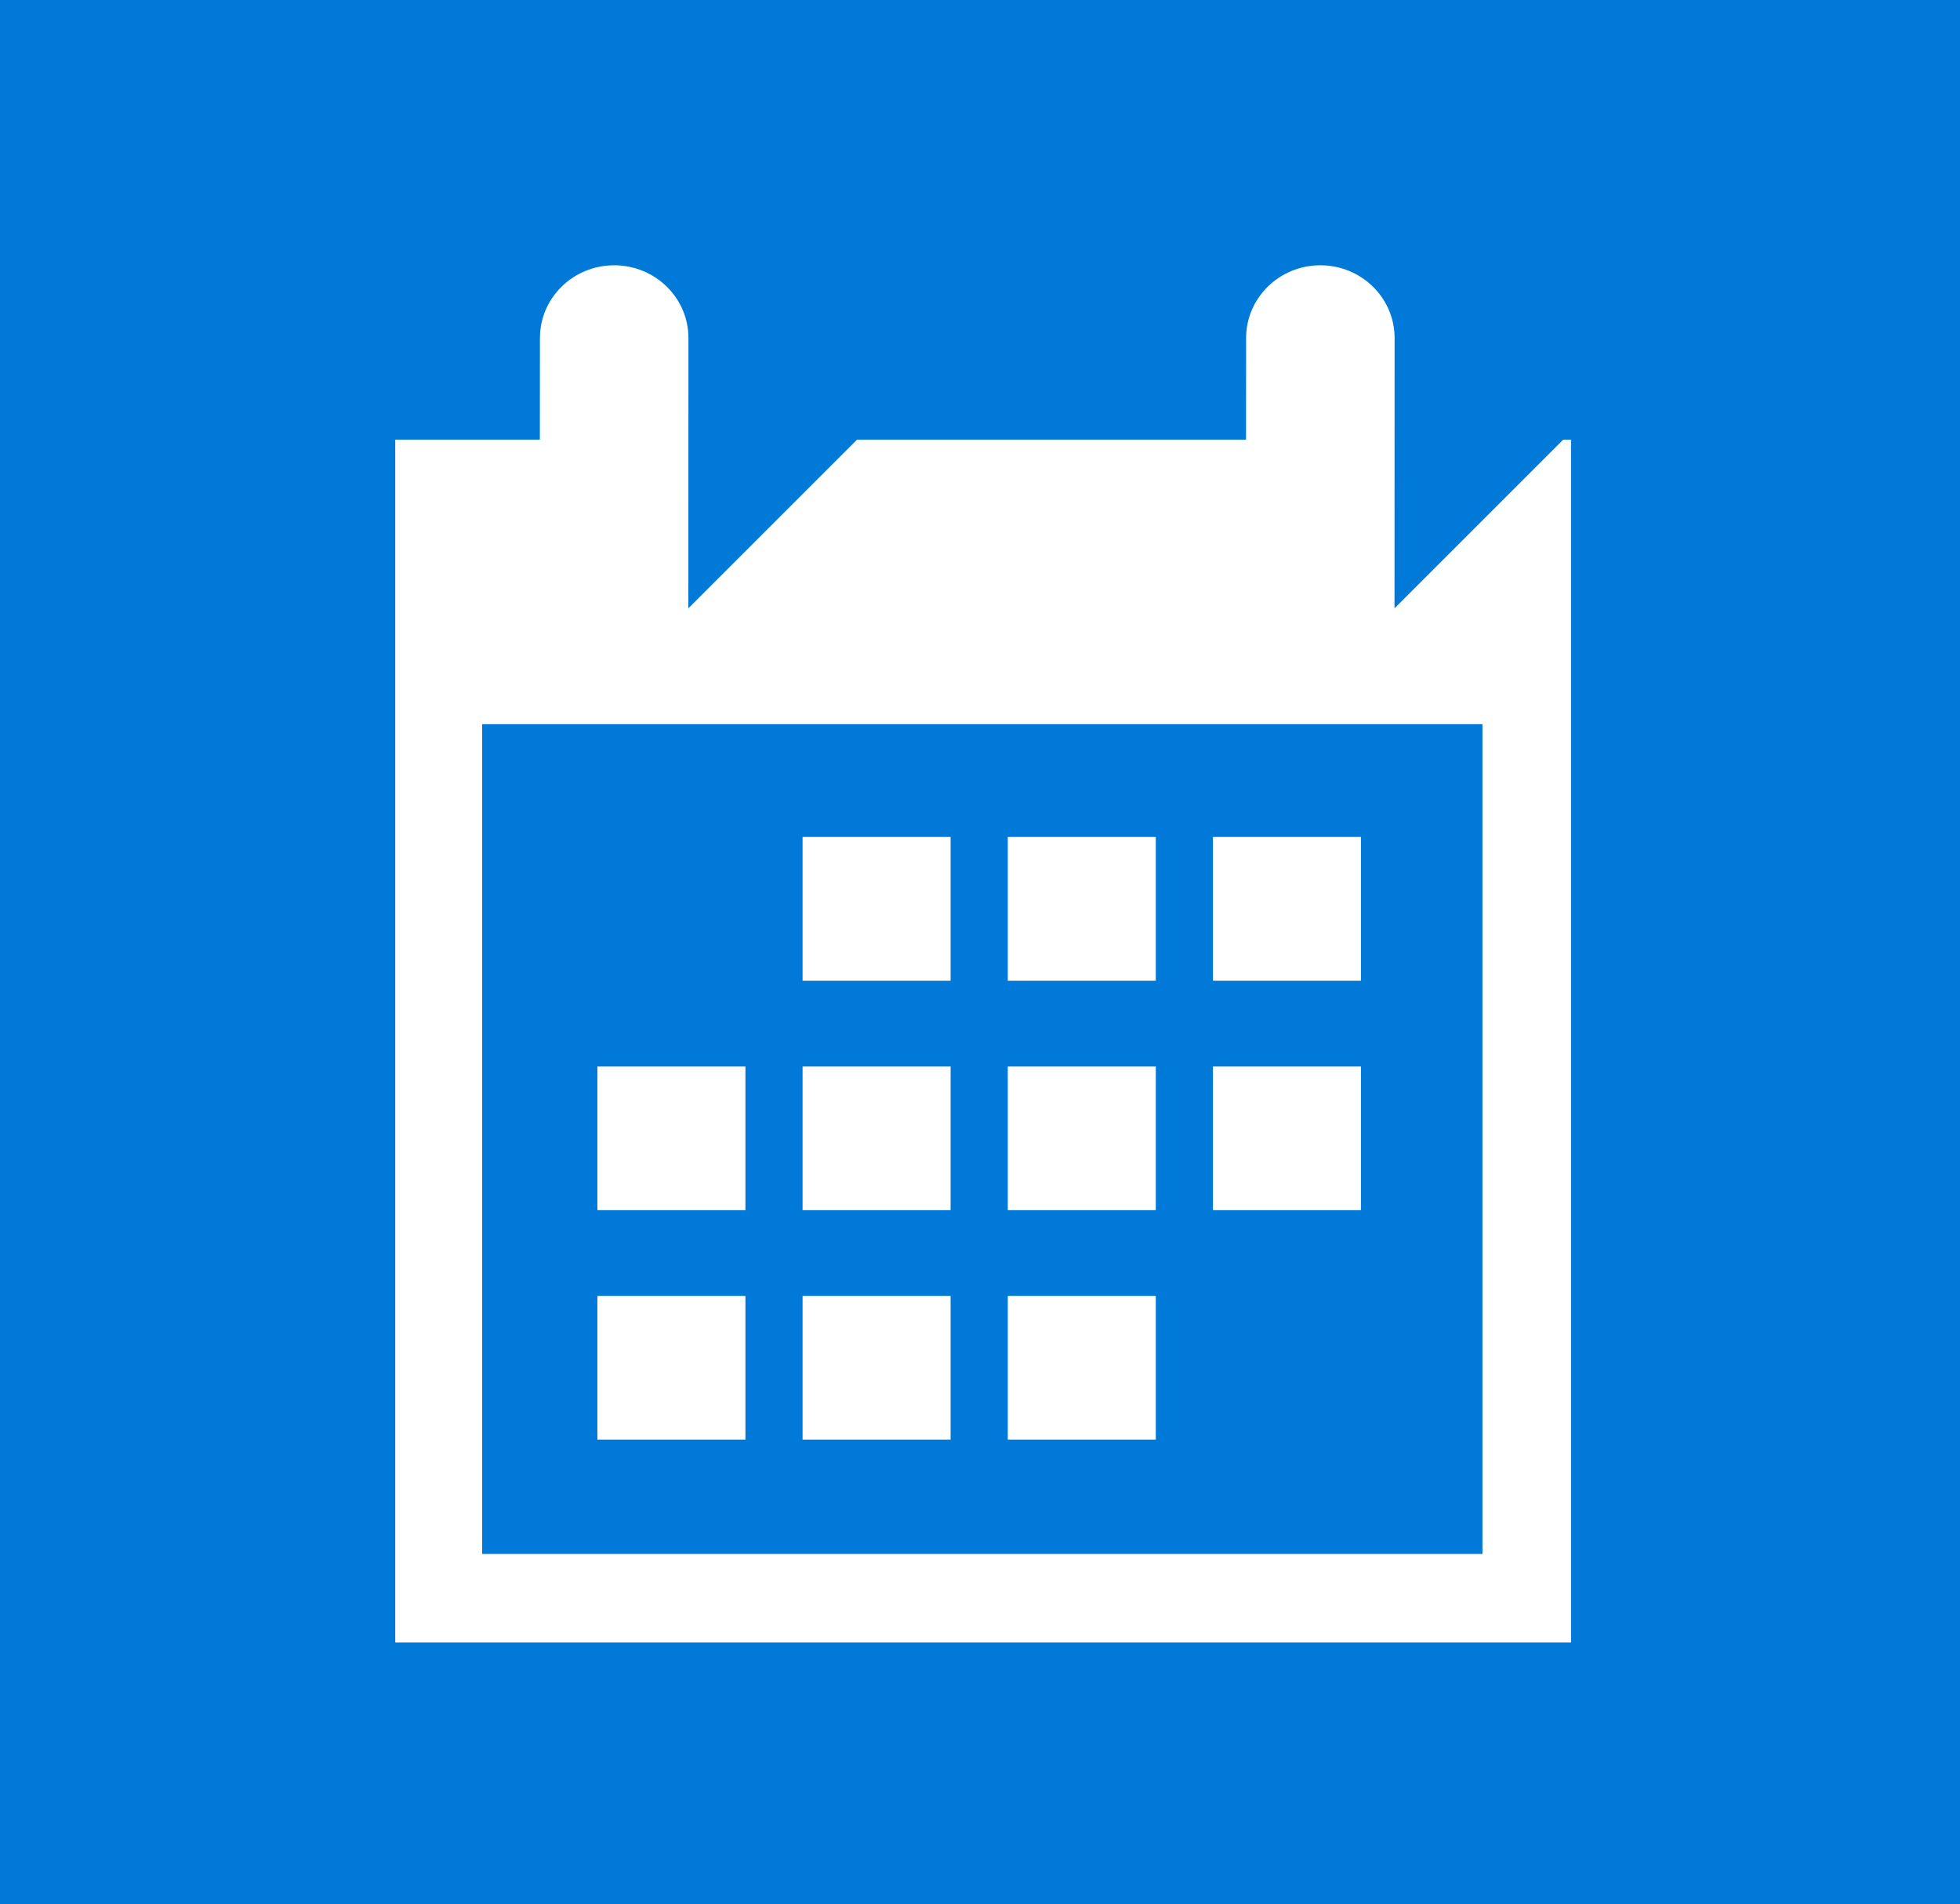 <?xml version="1.0" encoding="UTF-8" standalone="no"?>
<svg
   xmlns:dc="http://purl.org/dc/elements/1.1/"
   xmlns:cc="http://creativecommons.org/ns#"
   xmlns:rdf="http://www.w3.org/1999/02/22-rdf-syntax-ns#"
   xmlns:svg="http://www.w3.org/2000/svg"
   xmlns="http://www.w3.org/2000/svg"
   xmlns:xlink="http://www.w3.org/1999/xlink"
   width="108.857mm"
   height="105.784mm"
   viewBox="0 0 108.857 105.784"
   version="1.1"
   id="svg8">
  <defs
     id="defs2">
    <linearGradient
       id="linearGradient1977">
      <stop
         style="stop-color:#ee81a4;stop-opacity:1"
         offset="0"
         id="stop1973" />
      <stop
         style="stop-color:#de346b;stop-opacity:1"
         offset="1"
         id="stop1975" />
    </linearGradient>
    <linearGradient
       id="linearGradient1969">
      <stop
         style="stop-color:#a879da;stop-opacity:1"
         offset="0"
         id="stop1965" />
      <stop
         style="stop-color:#614293;stop-opacity:1"
         offset="1"
         id="stop1967" />
    </linearGradient>
    <linearGradient
       xlink:href="#linearGradient1969"
       id="linearGradient1971"
       x1="658.524"
       y1="130.683"
       x2="682.935"
       y2="157.991"
       gradientUnits="userSpaceOnUse" />
    <linearGradient
       xlink:href="#linearGradient1977"
       id="linearGradient1979"
       x1="670.827"
       y1="125.891"
       x2="691.616"
       y2="149.704"
       gradientUnits="userSpaceOnUse" />
  </defs>
  <g
     id="layer1"
     transform="translate(-646.008,-61.038)">
    <g
       id="g1893">
      <g
         id="g1993">
        <rect
           style="fill:#0079d9;fill-opacity:1;stroke:none;stroke-width:0.865;stroke-linecap:round;stroke-linejoin:round;stroke-miterlimit:4;stroke-dasharray:none;stroke-opacity:1;paint-order:normal"
           id="rect2497"
           width="108.857"
           height="105.784"
           x="646.008"
           y="61.038" />
        <path
           id="rect2320"
           style="fill:#ffffff;fill-opacity:1;stroke:none;stroke-width:3.269;stroke-linecap:round;stroke-linejoin:round;stroke-miterlimit:4;stroke-dasharray:none;stroke-opacity:1;paint-order:normal"
           d="m 178.279,62.738 c -8.553,0.058 -15.455,6.867 -15.455,15.246 -8e-5,0.26 -0.012,14.072 -0.018,21.301 H 132.5 V 351.428 H 378.928 V 99.285 h -1.641 l -35.357,35.357 c 0,0 0.019,-56.355 0.019,-56.658 -4.9e-4,-8.42 -6.968,-15.246 -15.562,-15.246 -0.034,-1.21e-4 -0.071,-1.21e-4 -0.107,0 -8.553,0.058 -15.455,6.867 -15.455,15.246 -6e-5,0.26 -0.011,14.072 -0.018,21.301 h -81.521 l -35.357,35.357 c 0,0 0.021,-56.325 0.021,-56.658 -5.1e-4,-8.42 -6.968,-15.246 -15.562,-15.246 -0.036,-1.21e-4 -0.072,-1.21e-4 -0.107,0 z M 150.715,158.928 H 360.357 V 332.857 H 150.715 Z"
           transform="matrix(0.265,0,0,0.265,632.847,59.149)" />
        <rect
           style="fill:#ffffff;fill-opacity:1;stroke:none;stroke-width:0.865;stroke-linecap:round;stroke-linejoin:round;stroke-miterlimit:4;stroke-dasharray:none;stroke-opacity:1;paint-order:normal"
           id="rect2379"
           width="8.221"
           height="7.985"
           x="690.583"
           y="107.53" />
        <rect
           style="fill:#ffffff;fill-opacity:1;stroke:none;stroke-width:0.865;stroke-linecap:round;stroke-linejoin:round;stroke-miterlimit:4;stroke-dasharray:none;stroke-opacity:1;paint-order:normal"
           id="rect2379-6"
           width="8.221"
           height="7.985"
           x="701.979"
           y="107.53" />
        <rect
           style="fill:#ffffff;fill-opacity:1;stroke:none;stroke-width:0.865;stroke-linecap:round;stroke-linejoin:round;stroke-miterlimit:4;stroke-dasharray:none;stroke-opacity:1;paint-order:normal"
           id="rect2379-6-7"
           width="8.221"
           height="7.985"
           x="713.375"
           y="107.53" />
        <rect
           style="fill:#ffffff;fill-opacity:1;stroke:none;stroke-width:0.865;stroke-linecap:round;stroke-linejoin:round;stroke-miterlimit:4;stroke-dasharray:none;stroke-opacity:1;paint-order:normal"
           id="rect2379-5"
           width="8.221"
           height="7.985"
           x="690.583"
           y="120.277" />
        <rect
           style="fill:#ffffff;fill-opacity:1;stroke:none;stroke-width:0.865;stroke-linecap:round;stroke-linejoin:round;stroke-miterlimit:4;stroke-dasharray:none;stroke-opacity:1;paint-order:normal"
           id="rect2379-6-3"
           width="8.221"
           height="7.985"
           x="701.979"
           y="120.277" />
        <rect
           style="fill:#ffffff;fill-opacity:1;stroke:none;stroke-width:0.865;stroke-linecap:round;stroke-linejoin:round;stroke-miterlimit:4;stroke-dasharray:none;stroke-opacity:1;paint-order:normal"
           id="rect2379-6-7-1"
           width="8.221"
           height="7.985"
           x="713.375"
           y="120.277" />
        <rect
           style="fill:#ffffff;fill-opacity:1;stroke:none;stroke-width:0.865;stroke-linecap:round;stroke-linejoin:round;stroke-miterlimit:4;stroke-dasharray:none;stroke-opacity:1;paint-order:normal"
           id="rect2379-6-7-1-1"
           width="8.221"
           height="7.985"
           x="679.187"
           y="120.277" />
        <rect
           style="fill:#ffffff;fill-opacity:1;stroke:none;stroke-width:0.865;stroke-linecap:round;stroke-linejoin:round;stroke-miterlimit:4;stroke-dasharray:none;stroke-opacity:1;paint-order:normal"
           id="rect2379-4"
           width="8.221"
           height="7.985"
           x="679.187"
           y="133.024" />
        <rect
           style="fill:#ffffff;fill-opacity:1;stroke:none;stroke-width:0.865;stroke-linecap:round;stroke-linejoin:round;stroke-miterlimit:4;stroke-dasharray:none;stroke-opacity:1;paint-order:normal"
           id="rect2379-6-0"
           width="8.221"
           height="7.985"
           x="690.583"
           y="133.024" />
        <rect
           style="fill:#ffffff;fill-opacity:1;stroke:none;stroke-width:0.865;stroke-linecap:round;stroke-linejoin:round;stroke-miterlimit:4;stroke-dasharray:none;stroke-opacity:1;paint-order:normal"
           id="rect2379-6-7-7"
           width="8.221"
           height="7.985"
           x="701.979"
           y="133.024" />
      </g>
    </g>
  </g>
</svg>
